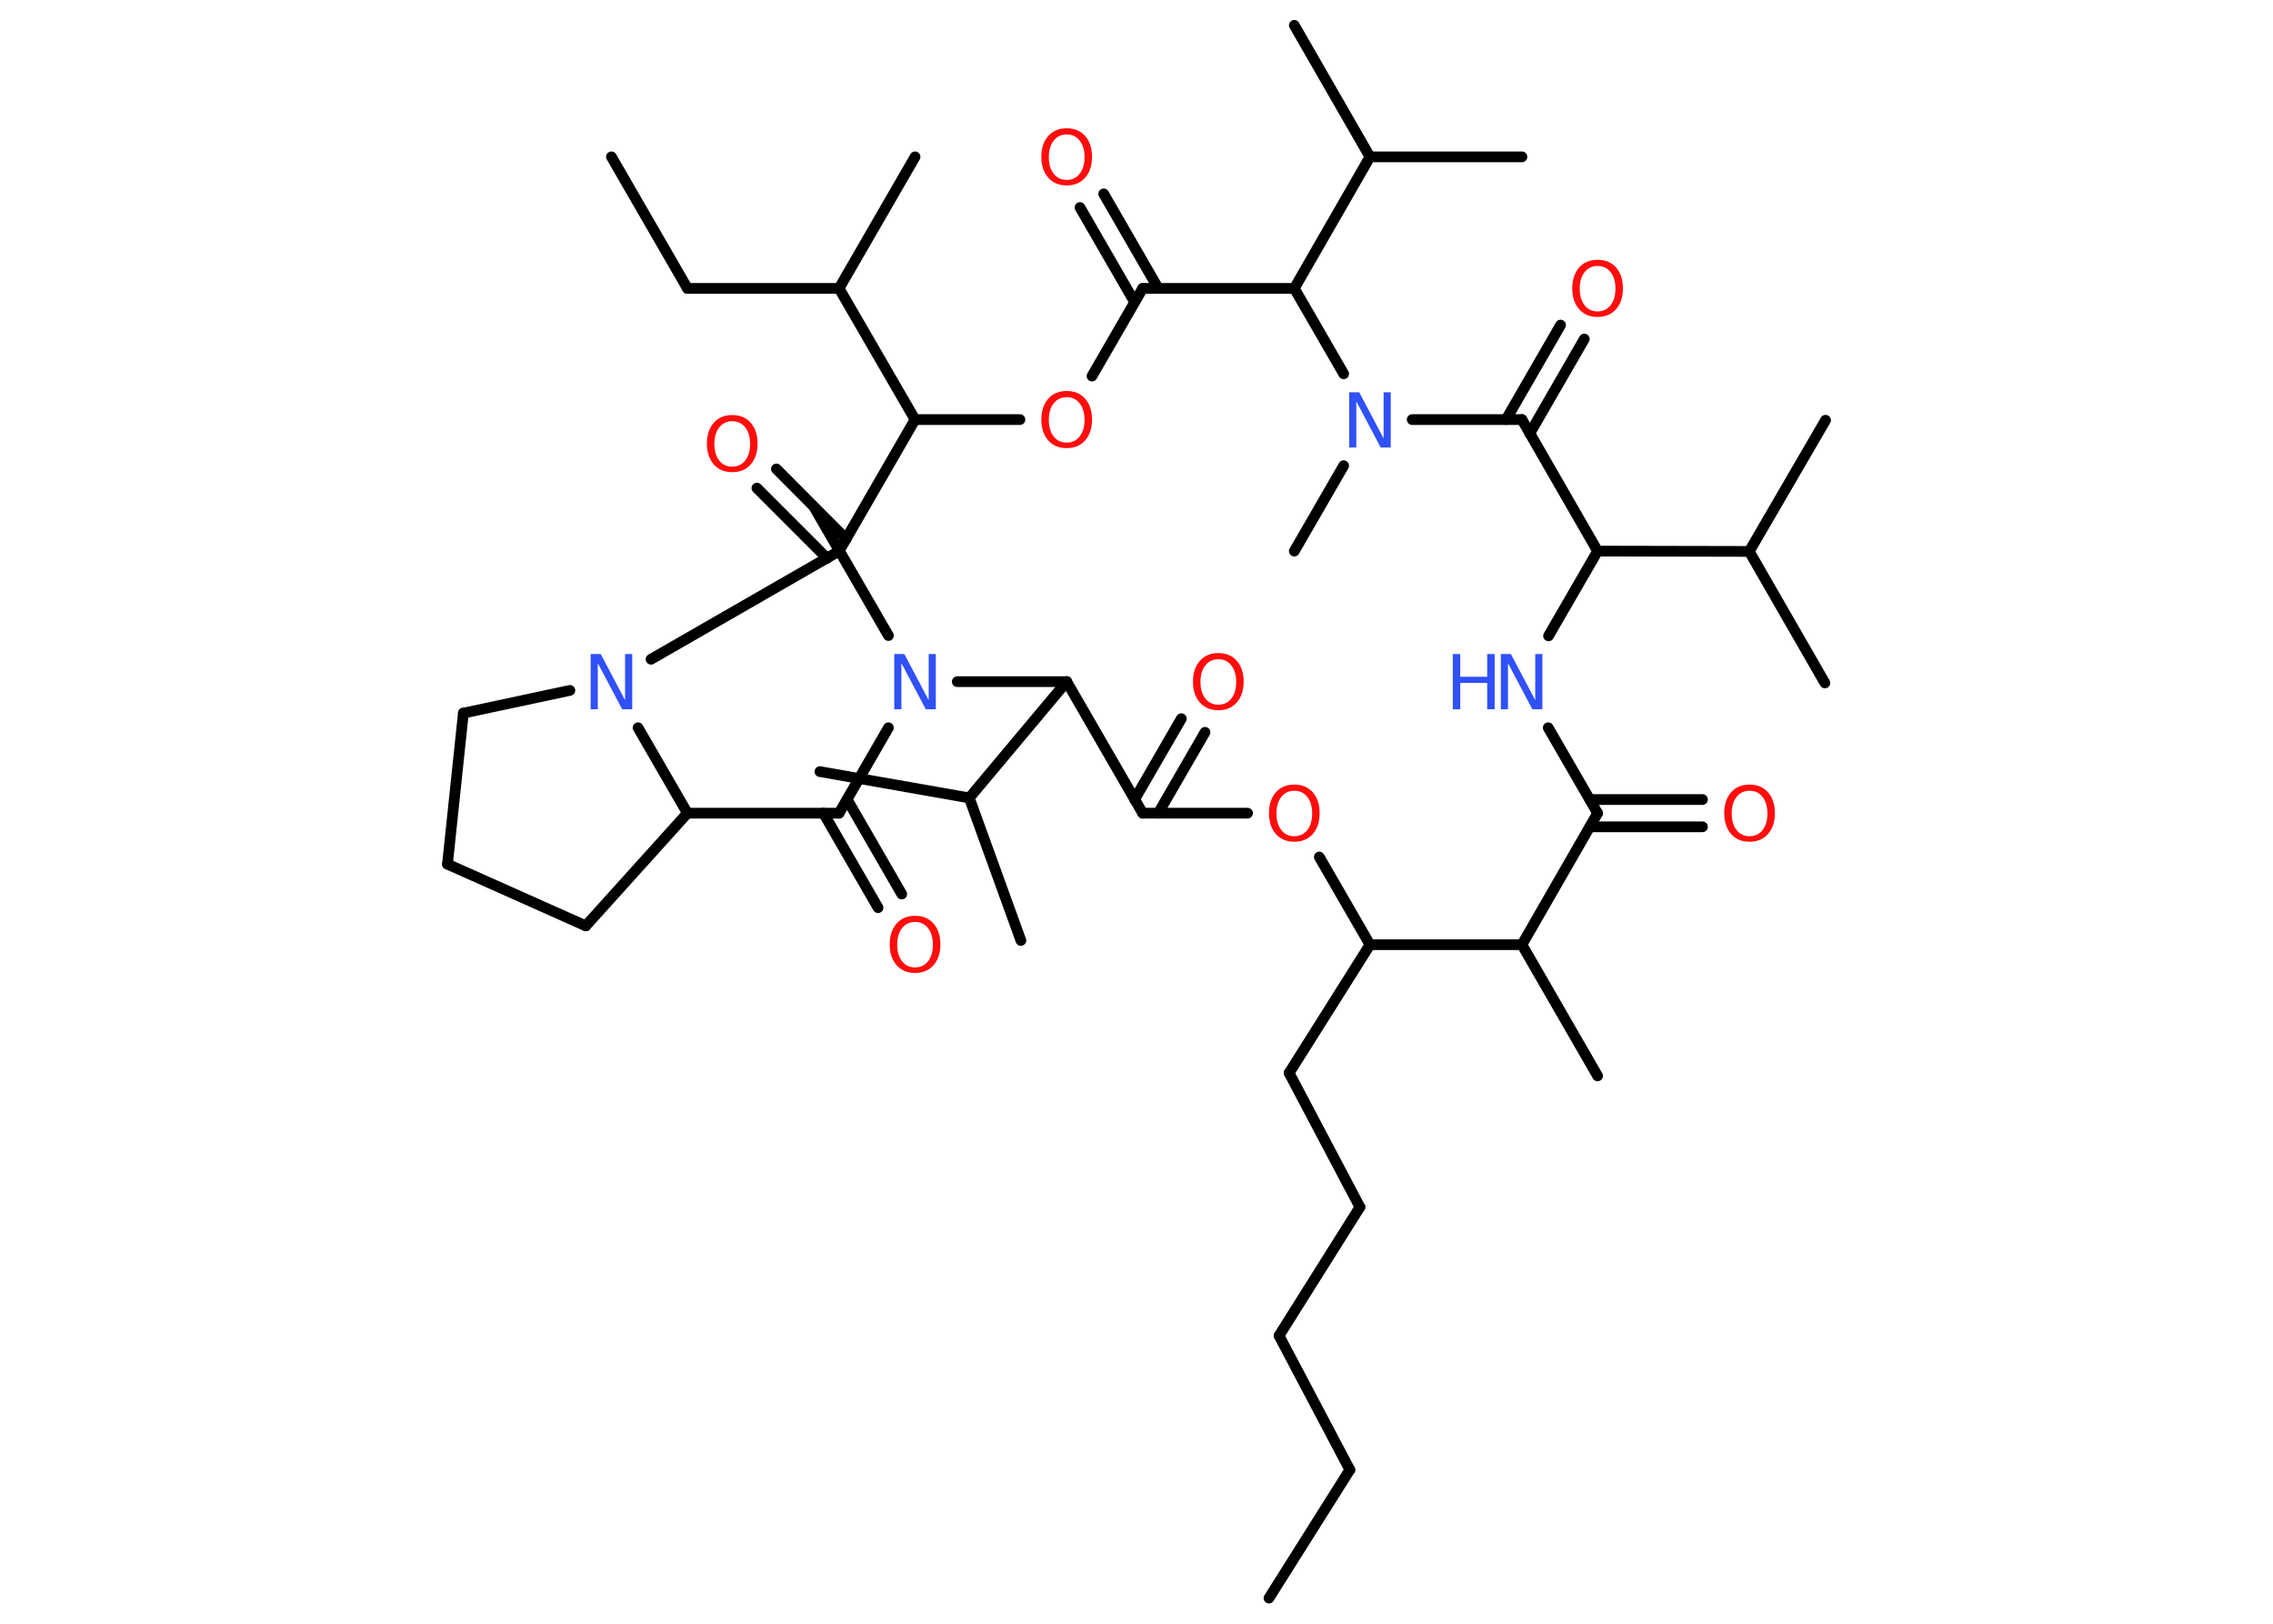 <?xml version='1.0' encoding='UTF-8'?>
<!DOCTYPE svg PUBLIC "-//W3C//DTD SVG 1.1//EN" "http://www.w3.org/Graphics/SVG/1.1/DTD/svg11.dtd">
<svg version='1.2' xmlns='http://www.w3.org/2000/svg' xmlns:xlink='http://www.w3.org/1999/xlink' width='70.0mm' height='50.0mm' viewBox='0 0 70.0 50.0'>
  <desc>Generated by the Chemistry Development Kit (http://github.com/cdk)</desc>
  <g stroke-linecap='round' stroke-linejoin='round' stroke='#000000' stroke-width='.33' fill='#FF0D0D'>
    <rect x='.0' y='.0' width='70.0' height='50.0' fill='#FFFFFF' stroke='none'/>
    <g id='mol1' class='mol'>
      <line id='mol1bnd1' class='bond' x1='39.08' y1='49.21' x2='41.57' y2='45.26'/>
      <line id='mol1bnd2' class='bond' x1='41.57' y1='45.26' x2='39.39' y2='41.13'/>
      <line id='mol1bnd3' class='bond' x1='39.39' y1='41.13' x2='41.88' y2='37.17'/>
      <line id='mol1bnd4' class='bond' x1='41.88' y1='37.17' x2='39.7' y2='33.04'/>
      <line id='mol1bnd5' class='bond' x1='39.7' y1='33.04' x2='42.19' y2='29.09'/>
      <line id='mol1bnd6' class='bond' x1='42.19' y1='29.09' x2='40.63' y2='26.39'/>
      <line id='mol1bnd7' class='bond' x1='38.42' y1='25.04' x2='35.19' y2='25.04'/>
      <g id='mol1bnd8' class='bond'>
        <line x1='34.94' y1='24.62' x2='36.38' y2='22.13'/>
        <line x1='35.67' y1='25.04' x2='37.11' y2='22.55'/>
      </g>
      <line id='mol1bnd9' class='bond' x1='35.19' y1='25.04' x2='32.85' y2='20.99'/>
      <line id='mol1bnd10' class='bond' x1='32.85' y1='20.99' x2='29.85' y2='24.57'/>
      <line id='mol1bnd11' class='bond' x1='29.85' y1='24.57' x2='25.25' y2='23.76'/>
      <line id='mol1bnd12' class='bond' x1='29.85' y1='24.57' x2='31.44' y2='28.96'/>
      <line id='mol1bnd13' class='bond' x1='32.85' y1='20.99' x2='29.48' y2='20.99'/>
      <line id='mol1bnd14' class='bond' x1='27.36' y1='19.57' x2='25.09' y2='15.65'/>
      <line id='mol1bnd15' class='bond' x1='27.36' y1='22.41' x2='25.84' y2='25.04'/>
      <g id='mol1bnd16' class='bond'>
        <line x1='26.09' y1='24.62' x2='27.77' y2='27.53'/>
        <line x1='25.36' y1='25.04' x2='27.04' y2='27.95'/>
      </g>
      <line id='mol1bnd17' class='bond' x1='25.84' y1='25.04' x2='21.17' y2='25.04'/>
      <line id='mol1bnd18' class='bond' x1='21.17' y1='25.04' x2='18.04' y2='28.51'/>
      <line id='mol1bnd19' class='bond' x1='18.04' y1='28.51' x2='13.78' y2='26.61'/>
      <line id='mol1bnd20' class='bond' x1='13.78' y1='26.61' x2='14.27' y2='21.96'/>
      <line id='mol1bnd21' class='bond' x1='14.27' y1='21.96' x2='17.55' y2='21.26'/>
      <line id='mol1bnd22' class='bond' x1='21.17' y1='25.04' x2='19.65' y2='22.41'/>
      <line id='mol1bnd23' class='bond' x1='20.05' y1='20.3' x2='25.84' y2='16.97'/>
      <g id='mol1bnd24' class='bond'>
        <line x1='25.47' y1='17.19' x2='23.31' y2='15.03'/>
        <line x1='26.06' y1='16.6' x2='23.91' y2='14.44'/>
      </g>
      <line id='mol1bnd25' class='bond' x1='25.84' y1='16.97' x2='28.18' y2='12.92'/>
      <line id='mol1bnd26' class='bond' x1='28.18' y1='12.92' x2='25.84' y2='8.88'/>
      <line id='mol1bnd27' class='bond' x1='25.84' y1='8.88' x2='28.18' y2='4.83'/>
      <line id='mol1bnd28' class='bond' x1='25.84' y1='8.88' x2='21.17' y2='8.88'/>
      <line id='mol1bnd29' class='bond' x1='21.17' y1='8.88' x2='18.83' y2='4.83'/>
      <line id='mol1bnd30' class='bond' x1='28.18' y1='12.92' x2='31.41' y2='12.92'/>
      <line id='mol1bnd31' class='bond' x1='33.63' y1='11.58' x2='35.19' y2='8.88'/>
      <g id='mol1bnd32' class='bond'>
        <line x1='34.94' y1='9.3' x2='33.26' y2='6.39'/>
        <line x1='35.67' y1='8.88' x2='33.99' y2='5.97'/>
      </g>
      <line id='mol1bnd33' class='bond' x1='35.19' y1='8.88' x2='39.86' y2='8.88'/>
      <line id='mol1bnd34' class='bond' x1='39.86' y1='8.88' x2='42.19' y2='4.83'/>
      <line id='mol1bnd35' class='bond' x1='42.19' y1='4.83' x2='39.86' y2='.78'/>
      <line id='mol1bnd36' class='bond' x1='42.19' y1='4.83' x2='46.87' y2='4.83'/>
      <line id='mol1bnd37' class='bond' x1='39.86' y1='8.88' x2='41.38' y2='11.51'/>
      <line id='mol1bnd38' class='bond' x1='41.38' y1='14.34' x2='39.86' y2='16.97'/>
      <line id='mol1bnd39' class='bond' x1='43.49' y1='12.92' x2='46.87' y2='12.92'/>
      <g id='mol1bnd40' class='bond'>
        <line x1='46.38' y1='12.92' x2='48.06' y2='10.01'/>
        <line x1='47.11' y1='13.35' x2='48.79' y2='10.44'/>
      </g>
      <line id='mol1bnd41' class='bond' x1='46.87' y1='12.92' x2='49.2' y2='16.97'/>
      <line id='mol1bnd42' class='bond' x1='49.2' y1='16.97' x2='53.87' y2='16.98'/>
      <line id='mol1bnd43' class='bond' x1='53.87' y1='16.98' x2='56.22' y2='12.94'/>
      <line id='mol1bnd44' class='bond' x1='53.87' y1='16.98' x2='56.2' y2='21.03'/>
      <line id='mol1bnd45' class='bond' x1='49.2' y1='16.97' x2='47.69' y2='19.58'/>
      <line id='mol1bnd46' class='bond' x1='47.68' y1='22.41' x2='49.2' y2='25.04'/>
      <g id='mol1bnd47' class='bond'>
        <line x1='48.96' y1='24.62' x2='52.43' y2='24.62'/>
        <line x1='48.96' y1='25.46' x2='52.43' y2='25.46'/>
      </g>
      <line id='mol1bnd48' class='bond' x1='49.2' y1='25.04' x2='46.87' y2='29.09'/>
      <line id='mol1bnd49' class='bond' x1='42.19' y1='29.09' x2='46.87' y2='29.09'/>
      <line id='mol1bnd50' class='bond' x1='46.87' y1='29.09' x2='49.2' y2='33.13'/>
      <path id='mol1atm7' class='atom' d='M39.86 24.35q-.25 .0 -.4 .19q-.15 .19 -.15 .51q.0 .32 .15 .51q.15 .19 .4 .19q.25 .0 .4 -.19q.15 -.19 .15 -.51q.0 -.32 -.15 -.51q-.15 -.19 -.4 -.19zM39.86 24.16q.36 .0 .57 .24q.21 .24 .21 .64q.0 .4 -.21 .64q-.21 .24 -.57 .24q-.36 .0 -.57 -.24q-.21 -.24 -.21 -.64q.0 -.4 .21 -.64q.21 -.24 .57 -.24z' stroke='none'/>
      <path id='mol1atm9' class='atom' d='M37.52 20.3q-.25 .0 -.4 .19q-.15 .19 -.15 .51q.0 .32 .15 .51q.15 .19 .4 .19q.25 .0 .4 -.19q.15 -.19 .15 -.51q.0 -.32 -.15 -.51q-.15 -.19 -.4 -.19zM37.52 20.11q.36 .0 .57 .24q.21 .24 .21 .64q.0 .4 -.21 .64q-.21 .24 -.57 .24q-.36 .0 -.57 -.24q-.21 -.24 -.21 -.64q.0 -.4 .21 -.64q.21 -.24 .57 -.24z' stroke='none'/>
      <path id='mol1atm14' class='atom' d='M27.54 20.14h.31l.75 1.42v-1.42h.22v1.7h-.31l-.75 -1.42v1.42h-.22v-1.7z' stroke='none' fill='#3050F8'/>
      <path id='mol1atm17' class='atom' d='M28.18 28.39q-.25 .0 -.4 .19q-.15 .19 -.15 .51q.0 .32 .15 .51q.15 .19 .4 .19q.25 .0 .4 -.19q.15 -.19 .15 -.51q.0 -.32 -.15 -.51q-.15 -.19 -.4 -.19zM28.18 28.2q.36 .0 .57 .24q.21 .24 .21 .64q.0 .4 -.21 .64q-.21 .24 -.57 .24q-.36 .0 -.57 -.24q-.21 -.24 -.21 -.64q.0 -.4 .21 -.64q.21 -.24 .57 -.24z' stroke='none'/>
      <path id='mol1atm22' class='atom' d='M18.19 20.14h.31l.75 1.42v-1.42h.22v1.7h-.31l-.75 -1.42v1.42h-.22v-1.7z' stroke='none' fill='#3050F8'/>
      <path id='mol1atm24' class='atom' d='M22.55 12.97q-.25 .0 -.4 .19q-.15 .19 -.15 .51q.0 .32 .15 .51q.15 .19 .4 .19q.25 .0 .4 -.19q.15 -.19 .15 -.51q.0 -.32 -.15 -.51q-.15 -.19 -.4 -.19zM22.55 12.78q.36 .0 .57 .24q.21 .24 .21 .64q.0 .4 -.21 .64q-.21 .24 -.57 .24q-.36 .0 -.57 -.24q-.21 -.24 -.21 -.64q.0 -.4 .21 -.64q.21 -.24 .57 -.24z' stroke='none'/>
      <path id='mol1atm30' class='atom' d='M32.85 12.23q-.25 .0 -.4 .19q-.15 .19 -.15 .51q.0 .32 .15 .51q.15 .19 .4 .19q.25 .0 .4 -.19q.15 -.19 .15 -.51q.0 -.32 -.15 -.51q-.15 -.19 -.4 -.19zM32.85 12.04q.36 .0 .57 .24q.21 .24 .21 .64q.0 .4 -.21 .64q-.21 .24 -.57 .24q-.36 .0 -.57 -.24q-.21 -.24 -.21 -.64q.0 -.4 .21 -.64q.21 -.24 .57 -.24z' stroke='none'/>
      <path id='mol1atm32' class='atom' d='M32.85 4.14q-.25 .0 -.4 .19q-.15 .19 -.15 .51q.0 .32 .15 .51q.15 .19 .4 .19q.25 .0 .4 -.19q.15 -.19 .15 -.51q.0 -.32 -.15 -.51q-.15 -.19 -.4 -.19zM32.85 3.95q.36 .0 .57 .24q.21 .24 .21 .64q.0 .4 -.21 .64q-.21 .24 -.57 .24q-.36 .0 -.57 -.24q-.21 -.24 -.21 -.64q.0 -.4 .21 -.64q.21 -.24 .57 -.24z' stroke='none'/>
      <path id='mol1atm37' class='atom' d='M41.55 12.08h.31l.75 1.42v-1.42h.22v1.7h-.31l-.75 -1.42v1.42h-.22v-1.7z' stroke='none' fill='#3050F8'/>
      <path id='mol1atm40' class='atom' d='M49.2 8.19q-.25 .0 -.4 .19q-.15 .19 -.15 .51q.0 .32 .15 .51q.15 .19 .4 .19q.25 .0 .4 -.19q.15 -.19 .15 -.51q.0 -.32 -.15 -.51q-.15 -.19 -.4 -.19zM49.2 8.0q.36 .0 .57 .24q.21 .24 .21 .64q.0 .4 -.21 .64q-.21 .24 -.57 .24q-.36 .0 -.57 -.24q-.21 -.24 -.21 -.64q.0 -.4 .21 -.64q.21 -.24 .57 -.24z' stroke='none'/>
      <g id='mol1atm45' class='atom'>
        <path d='M46.22 20.14h.31l.75 1.42v-1.42h.22v1.7h-.31l-.75 -1.42v1.42h-.22v-1.7z' stroke='none' fill='#3050F8'/>
        <path d='M44.74 20.14h.23v.7h.83v-.7h.23v1.7h-.23v-.81h-.83v.81h-.23v-1.7z' stroke='none' fill='#3050F8'/>
      </g>
      <path id='mol1atm47' class='atom' d='M53.88 24.35q-.25 .0 -.4 .19q-.15 .19 -.15 .51q.0 .32 .15 .51q.15 .19 .4 .19q.25 .0 .4 -.19q.15 -.19 .15 -.51q.0 -.32 -.15 -.51q-.15 -.19 -.4 -.19zM53.88 24.16q.36 .0 .57 .24q.21 .24 .21 .64q.0 .4 -.21 .64q-.21 .24 -.57 .24q-.36 .0 -.57 -.24q-.21 -.24 -.21 -.64q.0 -.4 .21 -.64q.21 -.24 .57 -.24z' stroke='none'/>
    </g>
  </g>
</svg>
